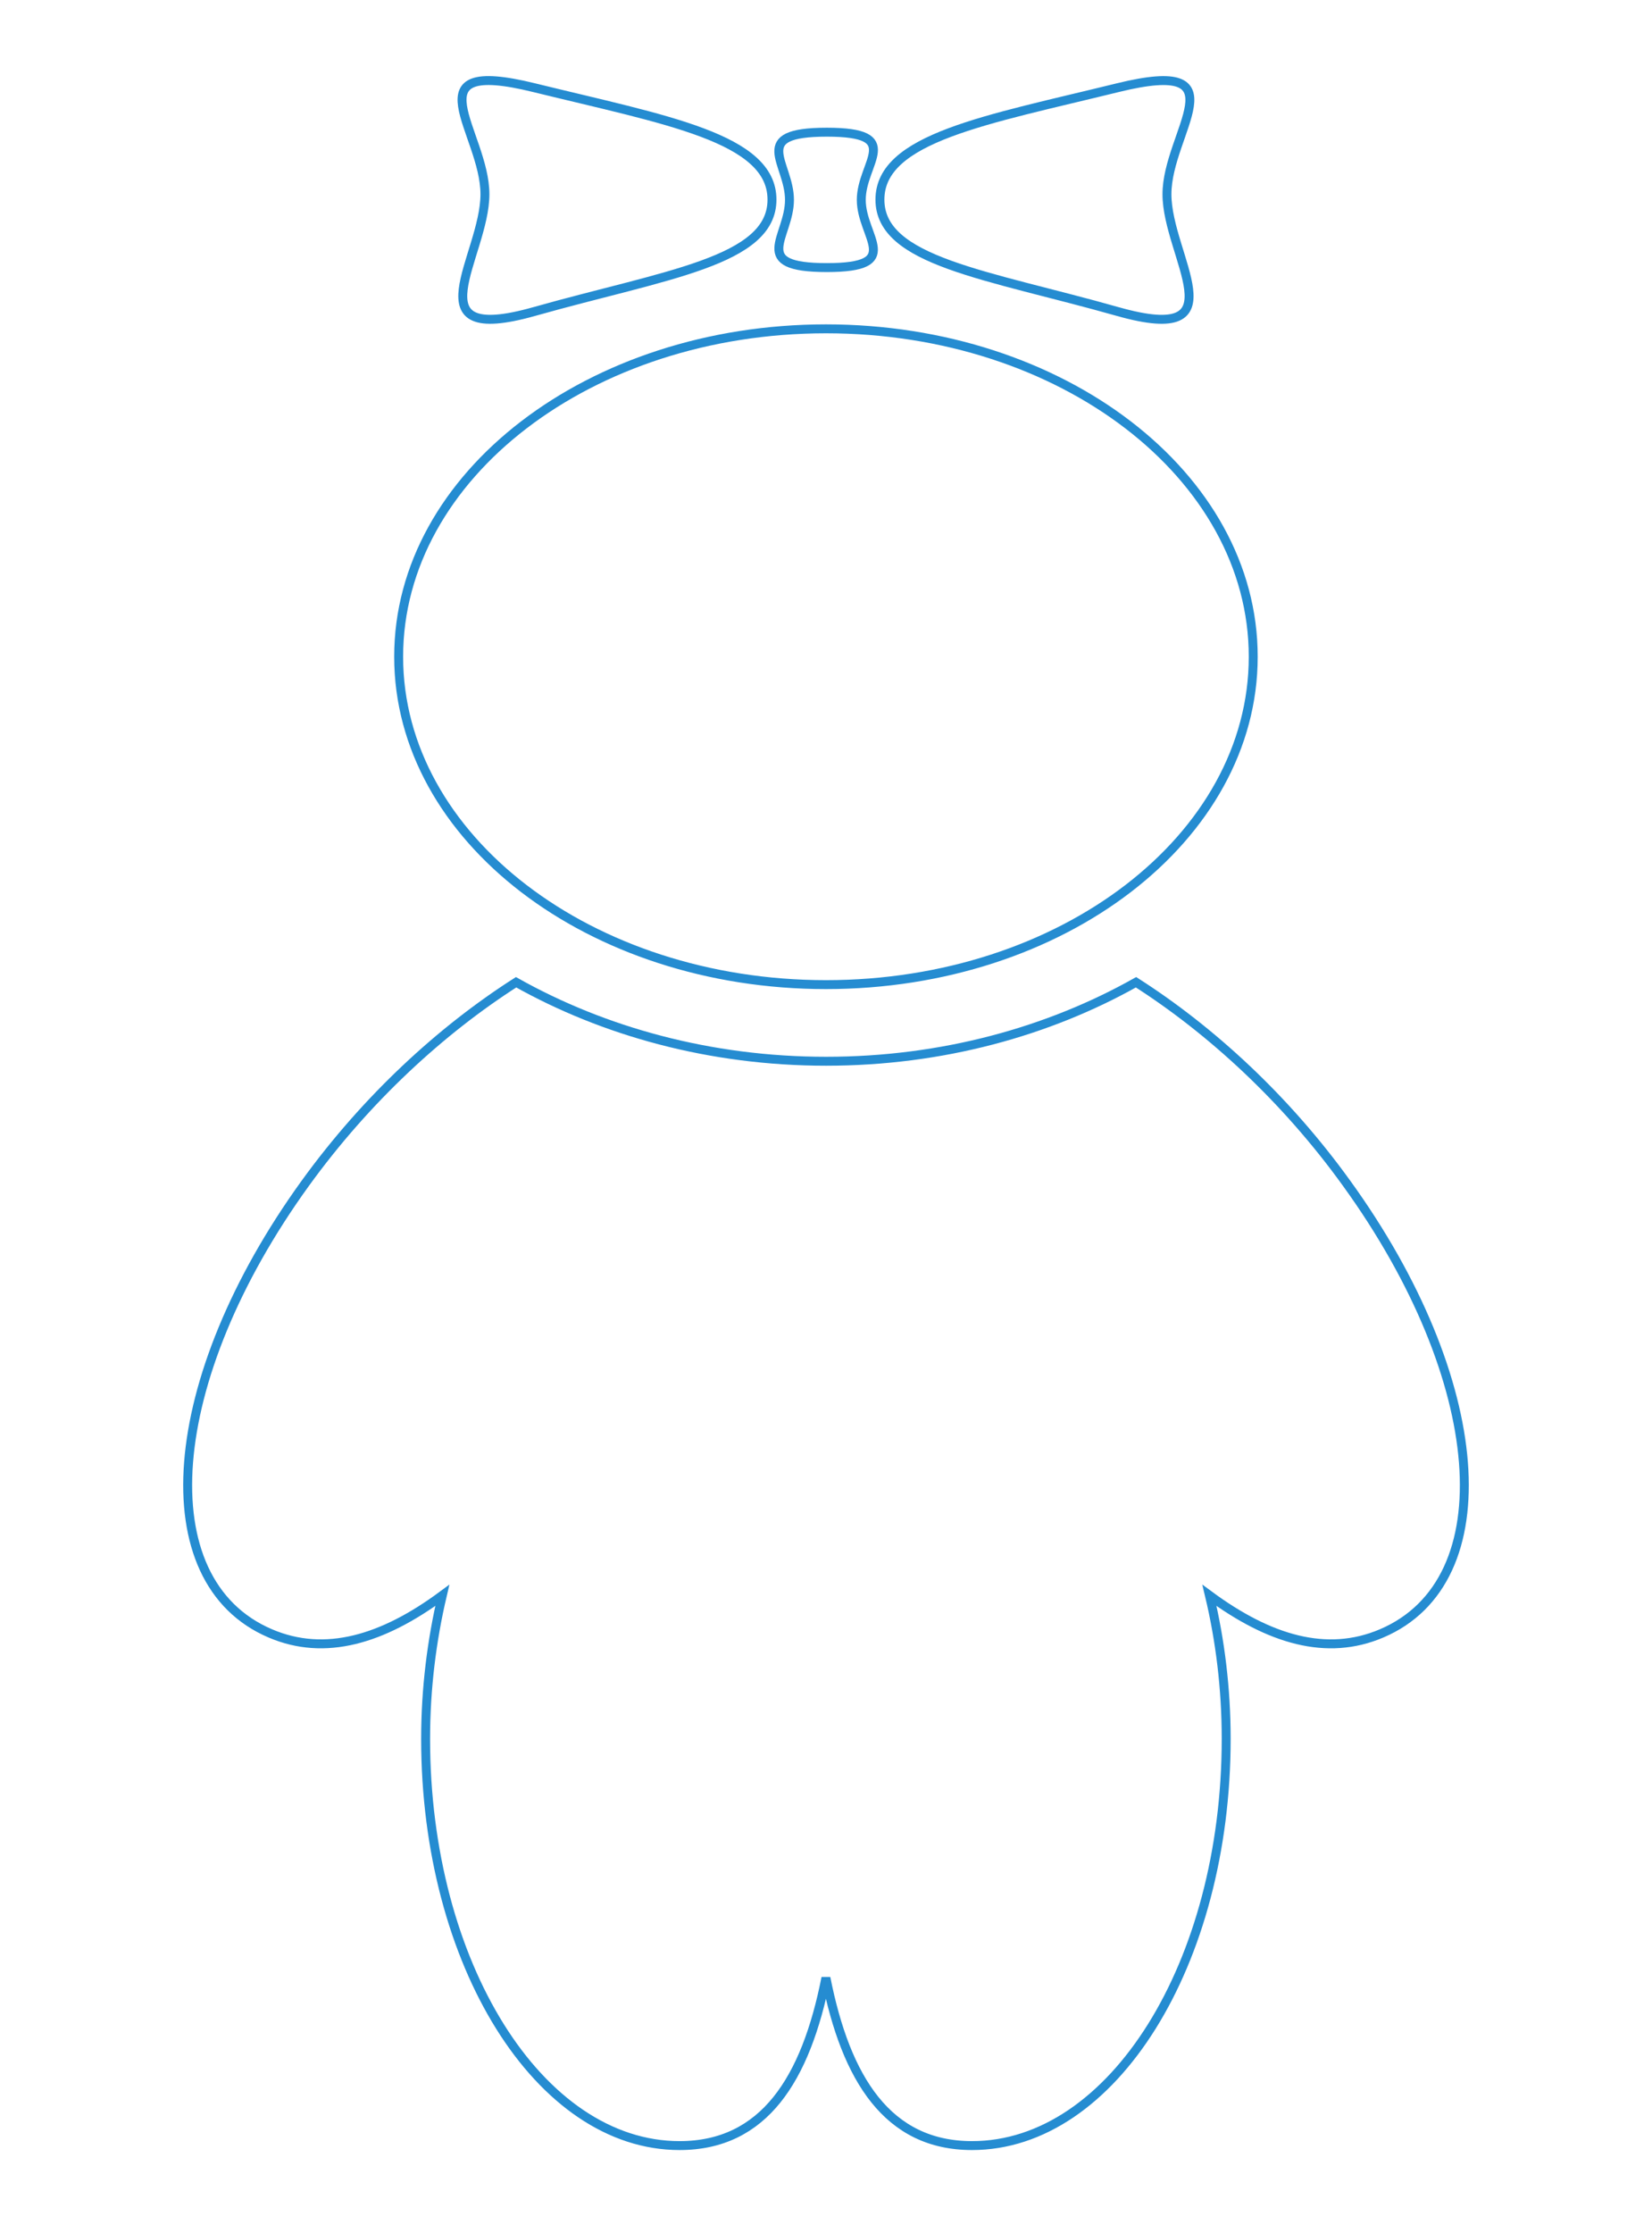 
<svg width="370" height="500" xmlns="http://www.w3.org/2000/svg">
 <!-- Created with Method Draw - http://github.com/duopixel/Method-Draw/ -->
 <g>
  <title>Layer 1</title>
  <path stroke="#258cd1" id="svg_1" d="m301.596,264.919c-13.657,-18.948 -30.386,-34.282 -47.158,-45.002c-19.569,10.996 -43.401,17.685 -69.411,17.685c-26.028,0 -49.895,-6.71 -69.438,-17.685c-16.772,10.72 -33.5,26.055 -47.21,45.002c-31.791,43.968 -35.308,89.074 -7.849,100.776c12.303,5.268 25.208,1.334 38.535,-8.509c-2.346,9.981 -3.739,20.807 -3.739,32.136c0,50.303 25.471,91.051 56.873,91.051c18.915,0 28.288,-14.843 32.784,-37.56c4.494,22.717 13.863,37.56 32.732,37.56c31.442,0 56.915,-40.748 56.915,-91.051c0,-11.329 -1.365,-22.155 -3.751,-32.136c13.367,9.843 26.248,13.778 38.572,8.509c27.504,-11.702 23.946,-56.808 -7.855,-100.776zm-116.595,-44.472c52.845,0 95.687,-32.875 95.687,-73.413s-42.842,-73.412 -95.687,-73.412c-52.838,0 -95.715,32.867 -95.715,73.412s42.876,73.413 95.715,73.413zm65.367,-150.687c27.615,7.802 10.995,-12.442 10.995,-26.271s17.045,-30.741 -10.995,-23.862c-29.431,7.237 -53.291,11.217 -53.291,25.065s23.86,16.742 53.291,25.067zm-65.189,-9.85c17.487,0 7.722,-6.793 7.722,-15.164c0,-8.377 9.79,-15.15 -7.722,-15.15s-8.36,6.793 -8.36,15.15c0,8.391 -9.127,15.164 8.36,15.164zm-65.567,9.85c29.433,-8.305 53.29,-11.224 53.29,-25.067s-23.857,-17.828 -53.29,-25.065c-28.038,-6.898 -11.002,10.019 -11.002,23.862s-16.635,34.059 11.002,26.271z" stroke-width="2" fill="#fff" fill-opacity="0"/>
 </g>
</svg>
